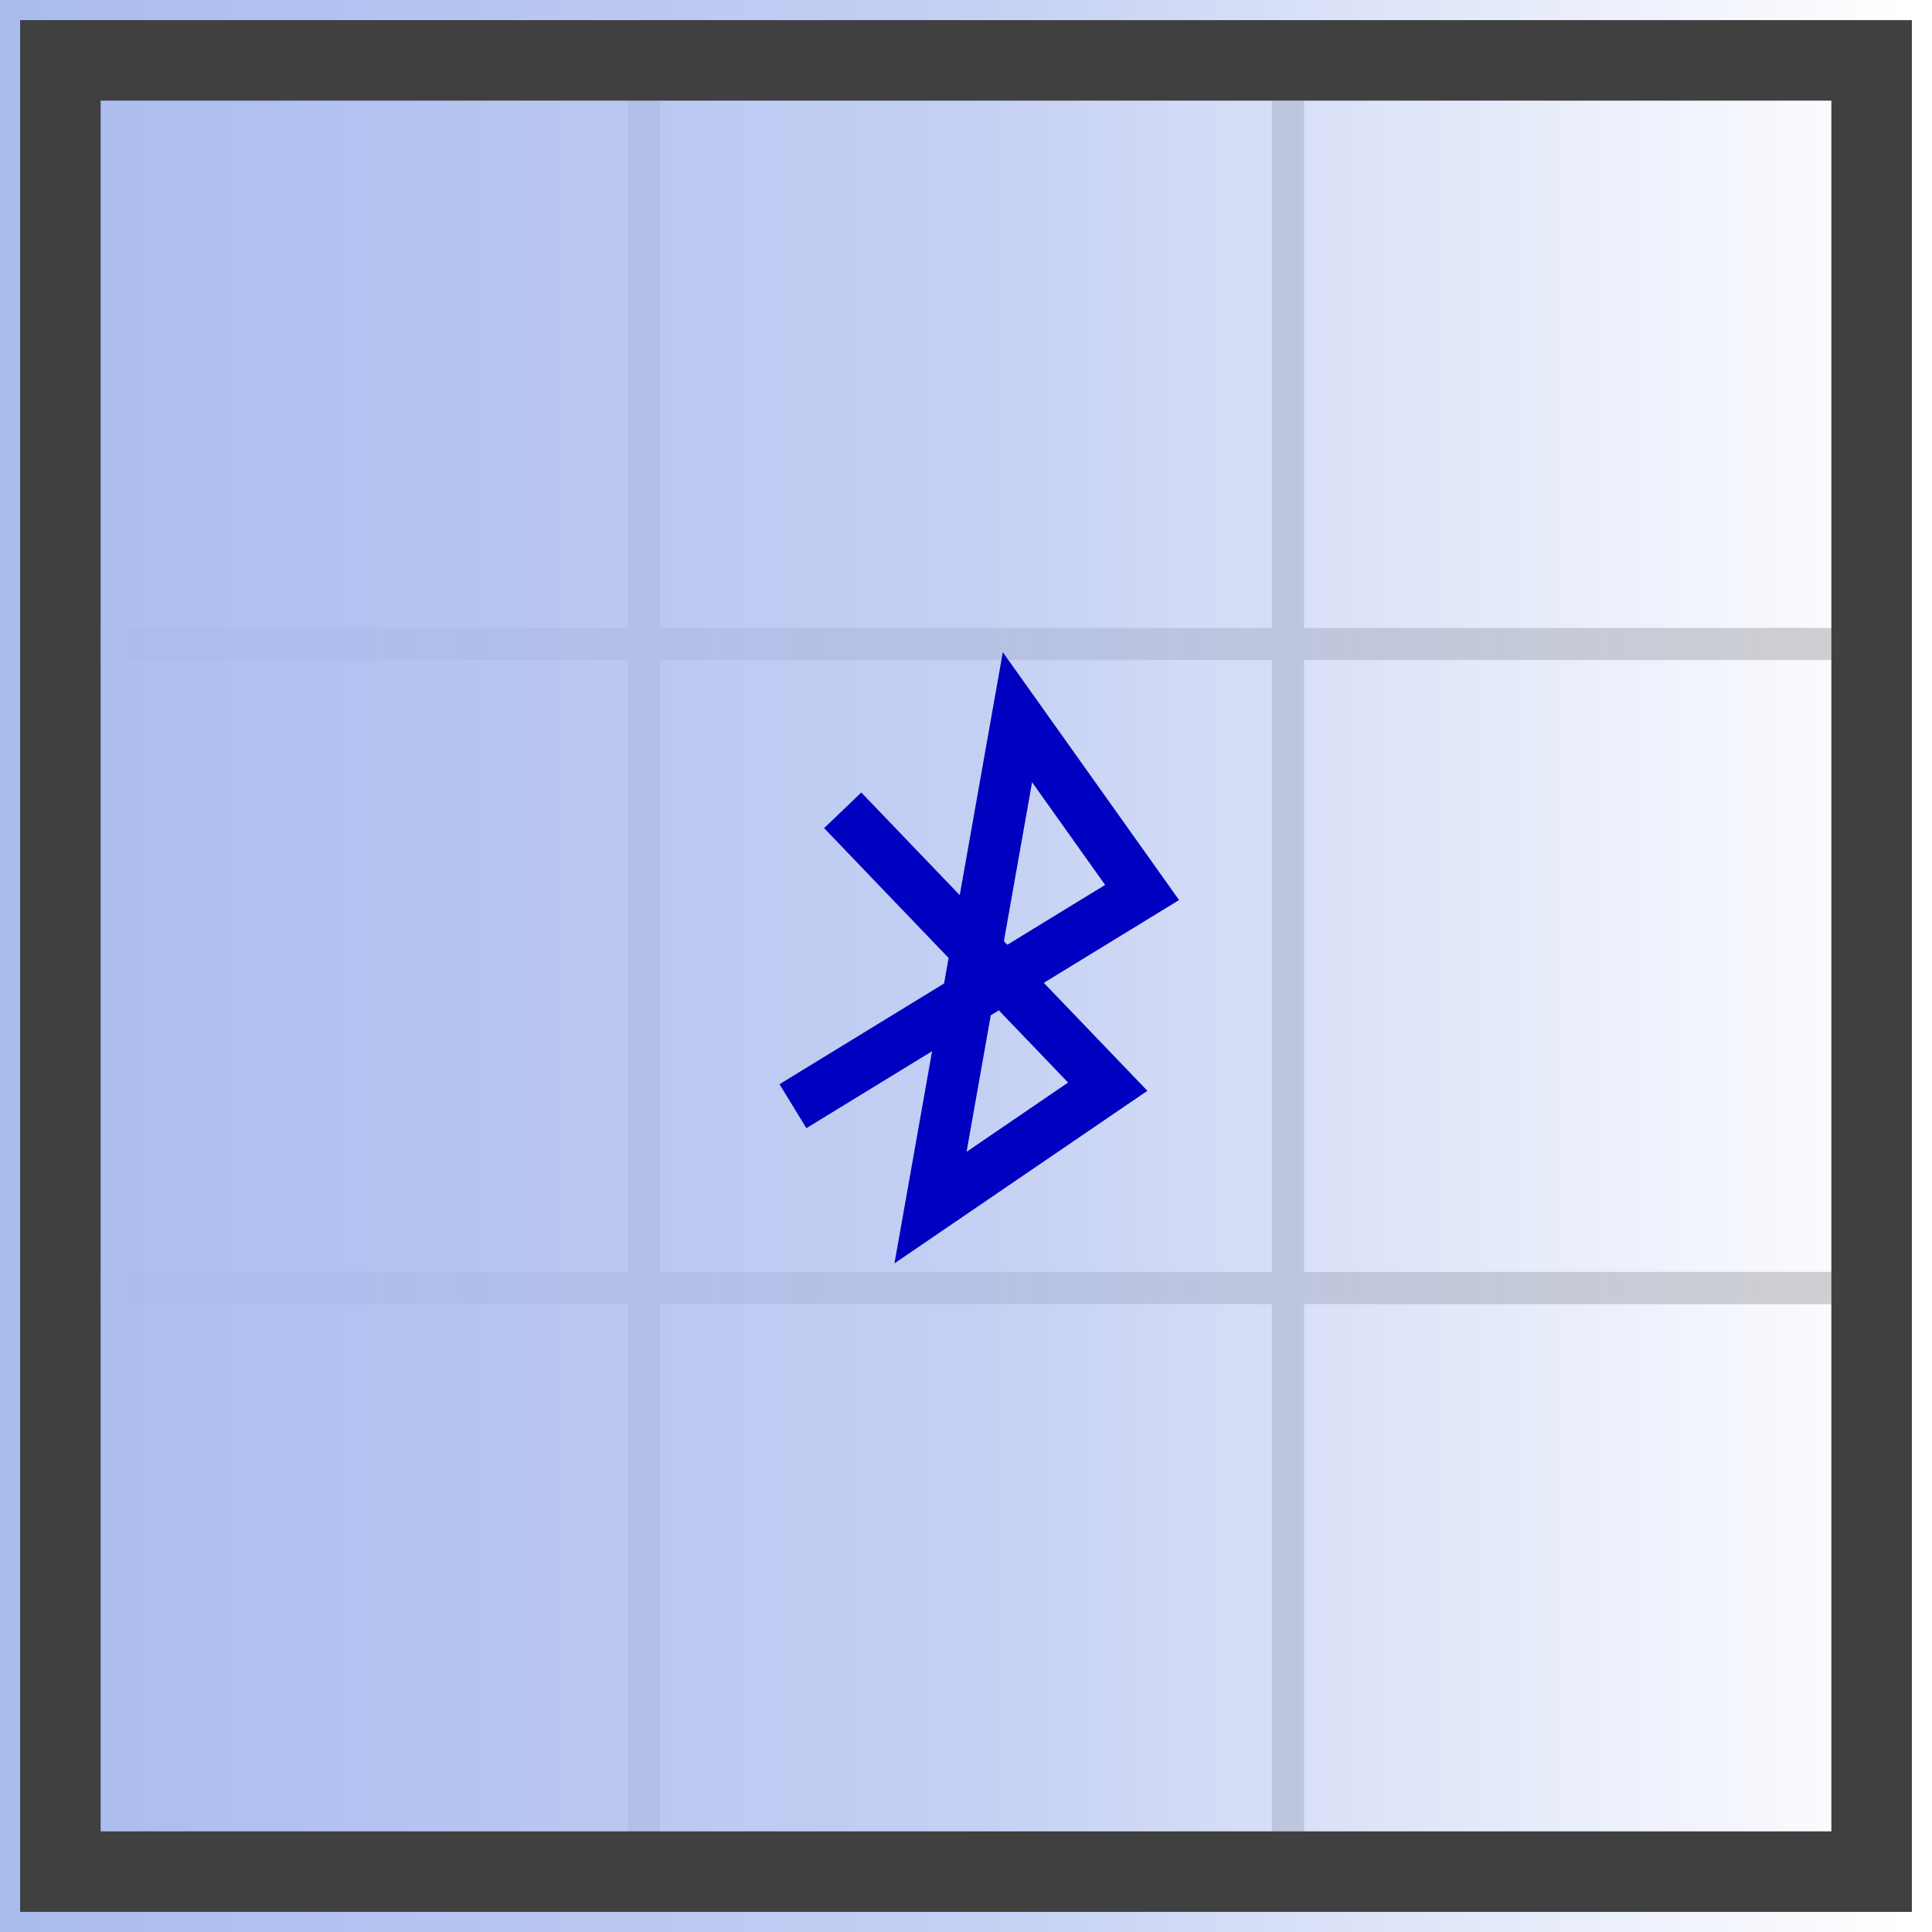 <?xml version="1.0" encoding="UTF-8" standalone="no"?>

<svg
   xmlns:dc="http://purl.org/dc/elements/1.1/"
   xmlns:cc="http://creativecommons.org/ns#"
   xmlns:rdf="http://www.w3.org/1999/02/22-rdf-syntax-ns#"
   xmlns:svg="http://www.w3.org/2000/svg"
   xmlns="http://www.w3.org/2000/svg"
   xmlns:sodipodi="http://sodipodi.sourceforge.net/DTD/sodipodi-0.dtd"
   xmlns:inkscape="http://www.inkscape.org/namespaces/inkscape"
   width="48px"
   height="48px"
   viewBox="0 0 4800 4800"
   version="1.1"
   id="svg16"
   inkscape:version="0.92.1 r15371"
   sodipodi:docname="device-floater.svg"
   inkscape:export-xdpi="90"
   inkscape:export-ydpi="90">

  <defs>

    <filter id="CaseFilter" filterUnits="userSpaceOnUse" x="0" y="0" width="4800" height="4800">
      <feGaussianBlur in="SourceAlpha" stdDeviation="4" result="blur"/>
      <!--feOffset in="blur" dx="80" dy="80" result="offsetBlur"/-->
      <feSpecularLighting in="blur" surfaceScale="150" specularConstant="1.15" 
                          specularExponent="10" lighting-color="#bbbbbb"  
                          result="specOut">
        <fePointLight x="-10000" y="50000" z="50000"/>
      </feSpecularLighting>
      <feComposite in="specOut" in2="SourceAlpha" operator="in" result="specOut"/>
      <feComposite in="SourceGraphic" in2="specOut" operator="arithmetic" 
                   k1="0" k2="1" k3="1" k4="0" result="litPaint"/>
      <feMerge>
        <!--feMergeNode in="offsetBlur"/-->
        <feMergeNode in="litPaint"/>
      </feMerge>
    </filter>
    <linearGradient id="ReflectionGradient">
      <stop offset="0%" stop-color="white" stop-opacity="1.0"/>
      <stop offset="50%" stop-color="white" stop-opacity="0.7"/>
      <stop offset="100%" stop-color="white" stop-opacity="0"/>
    </linearGradient>
    <mask id="ReflectionMask" maskUnits="userSpaceOnUse"
          x="0" y="0" width="4800" height="4800"  transform="rotate(0)">
      <rect x="0" y="0" width="4800" height="4800" fill="url(#ReflectionGradient)"/>
    </mask>
  </defs>
  <g
     inkscape:label="Layer 2"
     inkscape:groupmode="layer"
     id="layer2"
     transform="translate(0,0)"
     style="display:inline">
    <clipPath id="ScreenClip">
      <path
         d="M    0,4800 L    0,   0 L 4800,   0 L 4800,4800 L    0,4800 Z"/>
    </clipPath>
    <g>
      <g clip-path="url(#ScreenClip)">
        <path
           d="M  100,1600 L 4700,1600  M  100,3200 L 4700,3200
              M 1600, 100 L 1600,4700  M 3200, 100 L 3200,4700"
           id="KeySeparations"
           style="fill:none;stroke:#d0d0d0;stroke-width:80;
                  stroke-linecap:none;stroke-miterlimit:4;stroke-dasharray:none" />
        <g mask="url(#ReflectionMask)">
          <rect x="0" y="0" width="4800" height="4800" style="fill:#AABBEE;fill-opacity=0.7"/><!--fill:#88AACC -->
        </g>
      </g>
    </g>
    <g>
      <g filter="url(#CaseFilter)">
        <path
           d="M  150,4650 L 4650,4650 L 4650, 150 L  150, 150 L  150,4650 Z"
           id="PdaCase"
           style="fill:none;stroke:#404040;stroke-width:200;
                  stroke-linecap:none;stroke-miterlimit:4;stroke-dasharray:none" />
      </g>
    </g>
  </g>
  <g
     inkscape:label="Layer 3"
     inkscape:groupmode="layer"
     id="layer3"
     transform="translate(1600,1250) scale(40) rotate(10)"
     style="display:inline">
    <path
       sodipodi:nodetypes="cccccc"
       id="path3367"
       d="M 15.615,35.282 34.667,18.444 25.152,9.067 25.124,40 34.66,30.694 15.467,16.647"
       style="fill:none;stroke:#0000c0;stroke-width:3.2;stroke-linecap:butt;
              stroke-linejoin:miter;stroke-miterlimit:4;stroke-dasharray:none;stroke-opacity:1.0"
       inkscape:connector-curvature="0" />
  </g>
</svg>
